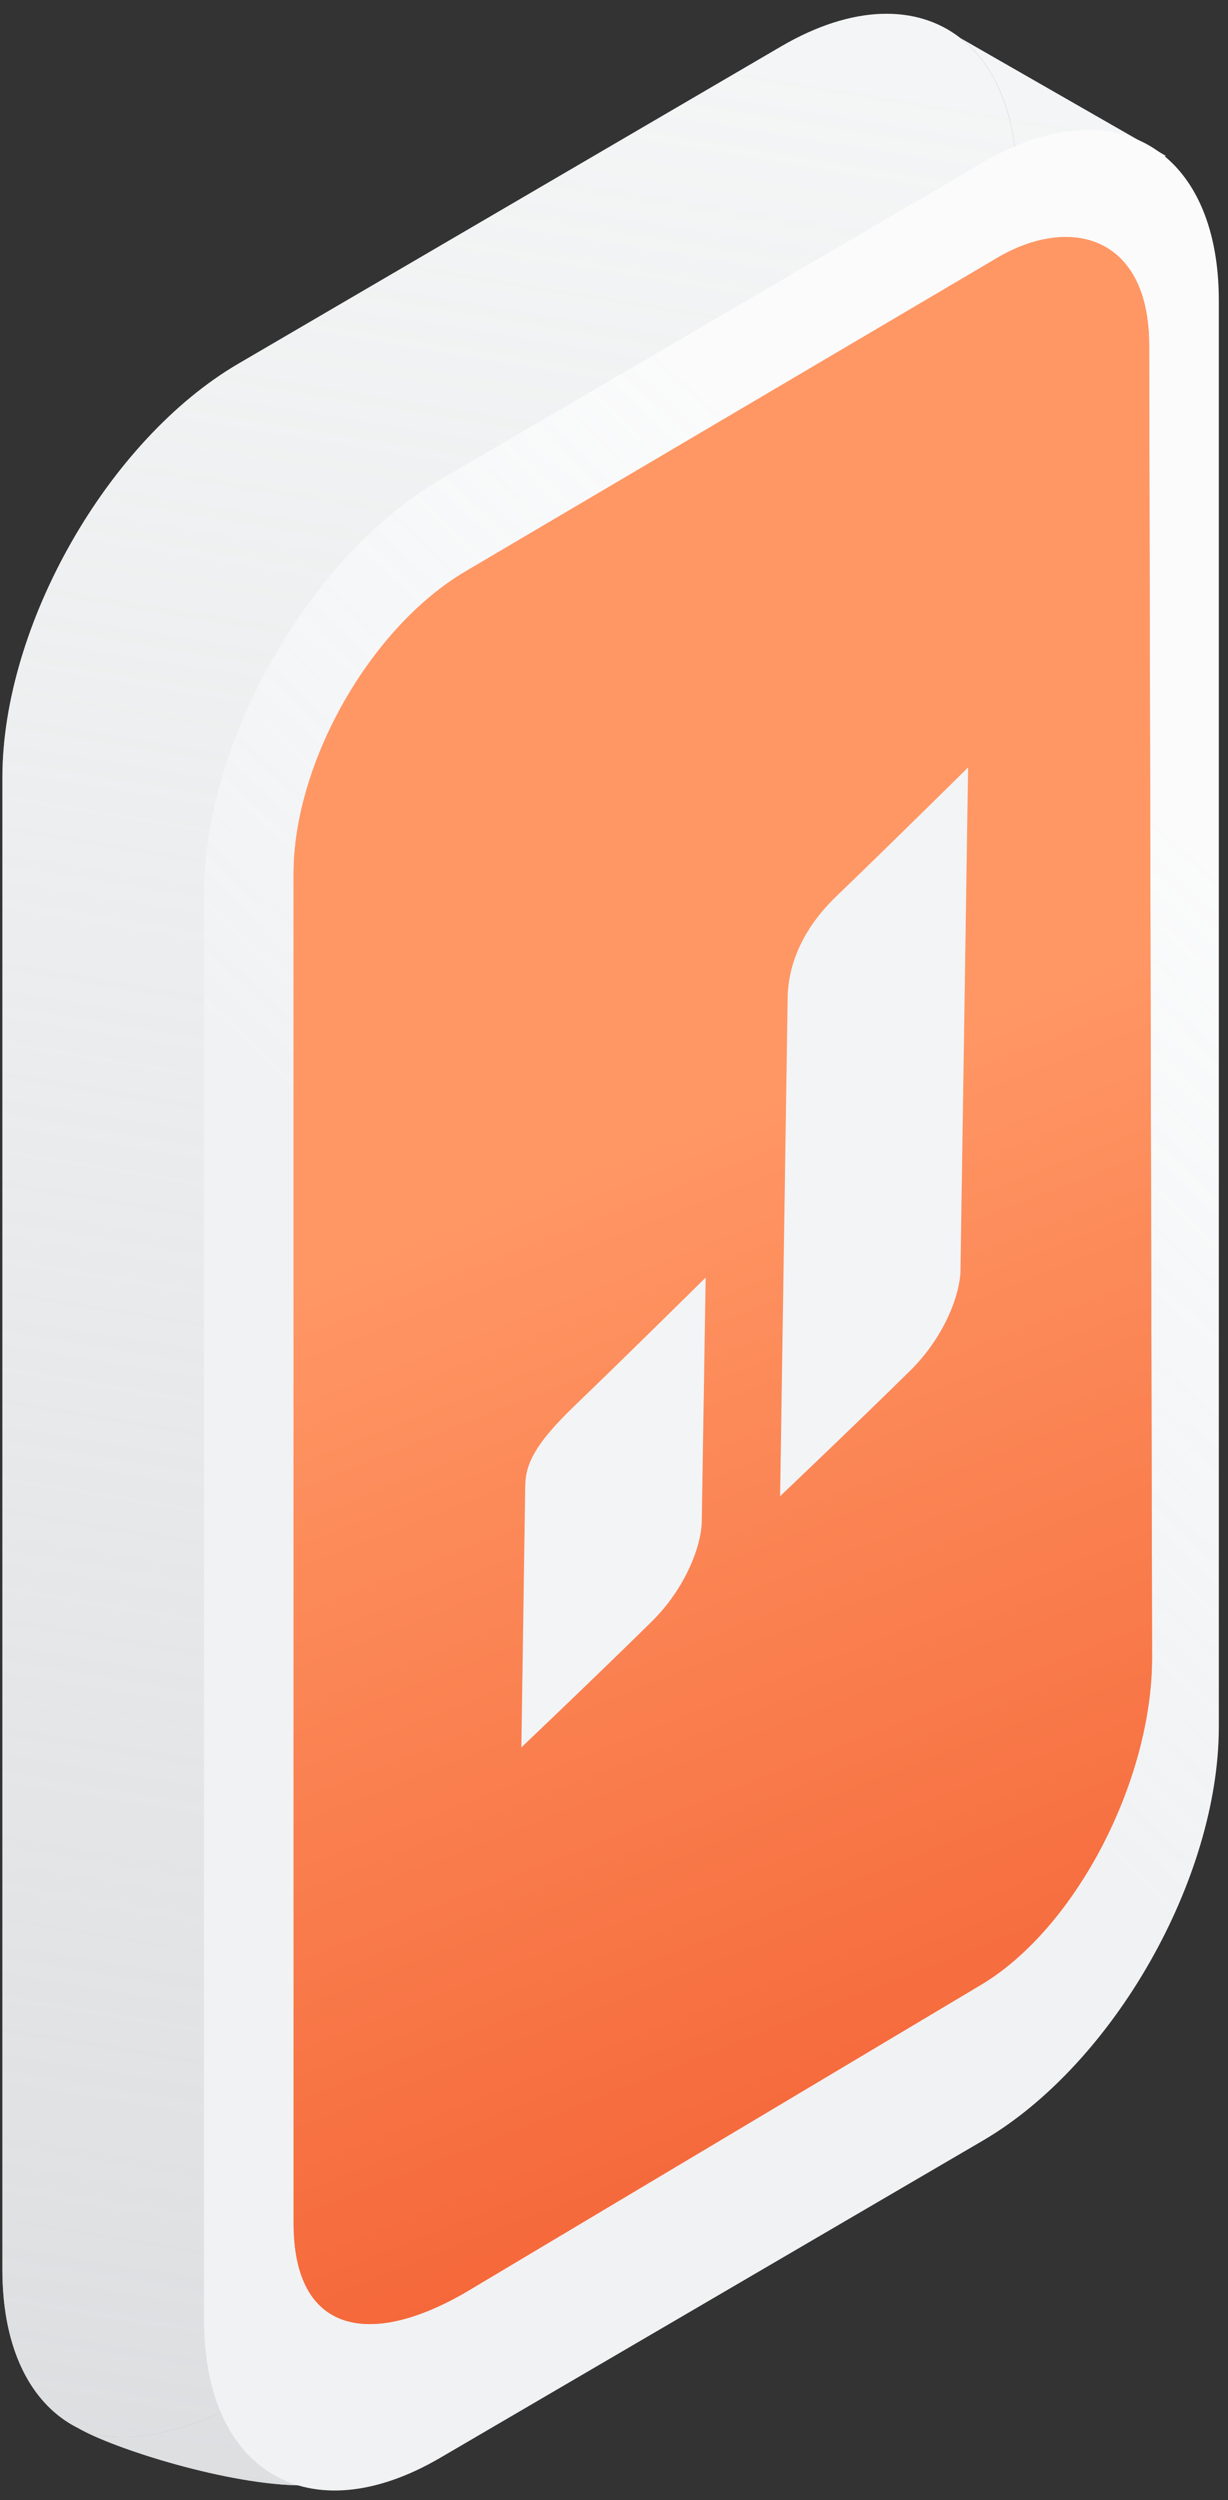 <svg width="58" height="118" viewBox="0 0 58 118" fill="none" xmlns="http://www.w3.org/2000/svg">
<rect x="0" y="0" width="58" height="118" fill="#333333" stroke="none"/>
<path d="M48.04 8.701C48.04 5.468 47.032 3.1 45.363 1.799C43.319 0.204 40.283 0.211 36.895 2.19L11.259 17.165C5.103 20.761 0.113 29.505 0.113 36.697L0.113 107.132C0.113 110.548 1.239 112.999 3.081 114.246C3.273 114.375 3.473 114.492 3.68 114.596C5.668 115.59 9.06 114.78 11.987 113.07L36.895 98.667C43.05 95.072 48.04 86.327 48.04 79.136L48.04 8.701Z" fill="white"/>
<path d="M48.04 8.701C48.04 5.468 47.032 3.1 45.363 1.799C43.319 0.204 40.283 0.211 36.895 2.19L11.259 17.165C5.103 20.761 0.113 29.505 0.113 36.697L0.113 107.132C0.113 110.548 1.239 112.999 3.081 114.246C3.273 114.375 3.473 114.492 3.68 114.596C5.668 115.59 9.06 114.78 11.987 113.07L36.895 98.667C43.05 95.072 48.04 86.327 48.04 79.136L48.04 8.701Z" fill="url(#paint0_linear_92_2360)" fill-opacity="0.6"/>
<path d="M48.04 8.701C48.04 5.468 47.032 3.1 45.363 1.799L55.072 7.361L48.04 8.701Z" fill="white"/>
<path d="M48.04 8.701C48.04 5.468 47.032 3.1 45.363 1.799L55.072 7.361L48.04 8.701Z" fill="url(#paint1_linear_92_2360)" fill-opacity="0.6"/>
<path d="M3.68 114.596C5.668 115.59 9.06 114.78 11.987 113.07L14.285 117.305C10.838 117.305 5.389 115.588 3.68 114.596Z" fill="white"/>
<path d="M3.68 114.596C5.668 115.59 9.06 114.78 11.987 113.07L14.285 117.305C10.838 117.305 5.389 115.588 3.68 114.596Z" fill="url(#paint2_linear_92_2360)" fill-opacity="0.6"/>
<path d="M57.566 14.182C57.566 6.991 52.576 4.076 46.421 7.671L20.785 22.646C14.629 26.242 9.639 34.987 9.639 42.178L9.639 109.496C9.639 116.687 14.629 119.602 20.785 116.007L46.421 101.032C52.576 97.436 57.566 88.691 57.566 81.5L57.566 14.182Z" fill="white"/>
<path d="M57.566 14.182C57.566 6.991 52.576 4.076 46.421 7.671L20.785 22.646C14.629 26.242 9.639 34.987 9.639 42.178L9.639 109.496C9.639 116.687 14.629 119.602 20.785 116.007L46.421 101.032C52.576 97.436 57.566 88.691 57.566 81.5L57.566 14.182Z" fill="url(#paint3_linear_92_2360)" fill-opacity="0.2"/>
<path d="M54.277 16.304C54.277 11.04 50.419 10.097 46.898 12.289L22.024 26.946C17.519 29.578 13.866 35.979 13.866 41.242L13.866 104.926C13.866 110.19 17.519 110.808 22.024 108.176L46.257 93.726C50.762 91.094 54.415 84.093 54.415 78.225L54.277 16.304Z" fill="white" fill-opacity="0.65"/>
<path d="M54.277 16.304C54.277 11.04 50.419 10.097 46.898 12.289L22.024 26.946C17.519 29.578 13.866 35.979 13.866 41.242L13.866 104.926C13.866 110.19 17.519 110.808 22.024 108.176L46.257 93.726C50.762 91.094 54.415 84.093 54.415 78.225L54.277 16.304Z" fill="#FF835E"/>
<path d="M54.277 16.304C54.277 11.04 50.419 10.097 46.898 12.289L22.024 26.946C17.519 29.578 13.866 35.979 13.866 41.242L13.866 104.926C13.866 110.19 17.519 110.808 22.024 108.176L46.257 93.726C50.762 91.094 54.415 84.093 54.415 78.225L54.277 16.304Z" fill="url(#paint4_linear_92_2360)" fill-opacity="0.75"/>
<path fill-rule="evenodd" clip-rule="evenodd" d="M43.002 64.68C40.495 67.151 36.846 70.617 36.846 70.617L37.202 47.102C37.214 46.181 37.459 44.267 39.505 42.301C42.035 39.87 45.724 36.222 45.724 36.222L45.365 59.954C45.349 61.091 44.608 63.095 43.002 64.68ZM30.781 76.535C28.274 79.005 24.625 82.474 24.625 82.474L24.806 70.184C24.819 69.263 25.063 68.344 27.109 66.378C29.639 63.947 33.329 60.299 33.329 60.299L33.145 71.81C33.13 72.948 32.387 74.952 30.781 76.535Z" fill="#F3F4F6"/>
<defs>
<linearGradient id="paint0_linear_92_2360" x1="27.593" y1="1.744" x2="7.427" y2="124.552" gradientUnits="userSpaceOnUse">
<stop stop-color="#CCD1D3" stop-opacity="0.36"/>
<stop offset="1" stop-color="#C3C6CA"/>
</linearGradient>
<linearGradient id="paint1_linear_92_2360" x1="27.593" y1="1.744" x2="7.427" y2="124.552" gradientUnits="userSpaceOnUse">
<stop stop-color="#CCD1D3" stop-opacity="0.36"/>
<stop offset="1" stop-color="#C3C6CA"/>
</linearGradient>
<linearGradient id="paint2_linear_92_2360" x1="27.593" y1="1.744" x2="7.427" y2="124.552" gradientUnits="userSpaceOnUse">
<stop stop-color="#CCD1D3" stop-opacity="0.36"/>
<stop offset="1" stop-color="#C3C6CA"/>
</linearGradient>
<linearGradient id="paint3_linear_92_2360" x1="19.799" y1="6.131" x2="-5.902" y2="33.607" gradientUnits="userSpaceOnUse">
<stop stop-color="#BDC6CB" stop-opacity="0.36"/>
<stop offset="1" stop-color="#B7BEC8"/>
</linearGradient>
<linearGradient id="paint4_linear_92_2360" x1="37.458" y1="112.796" x2="16.444" y2="59.721" gradientUnits="userSpaceOnUse">
<stop stop-color="#EE5222"/>
<stop offset="1" stop-color="#FF9D66"/>
</linearGradient>
</defs>
</svg>
